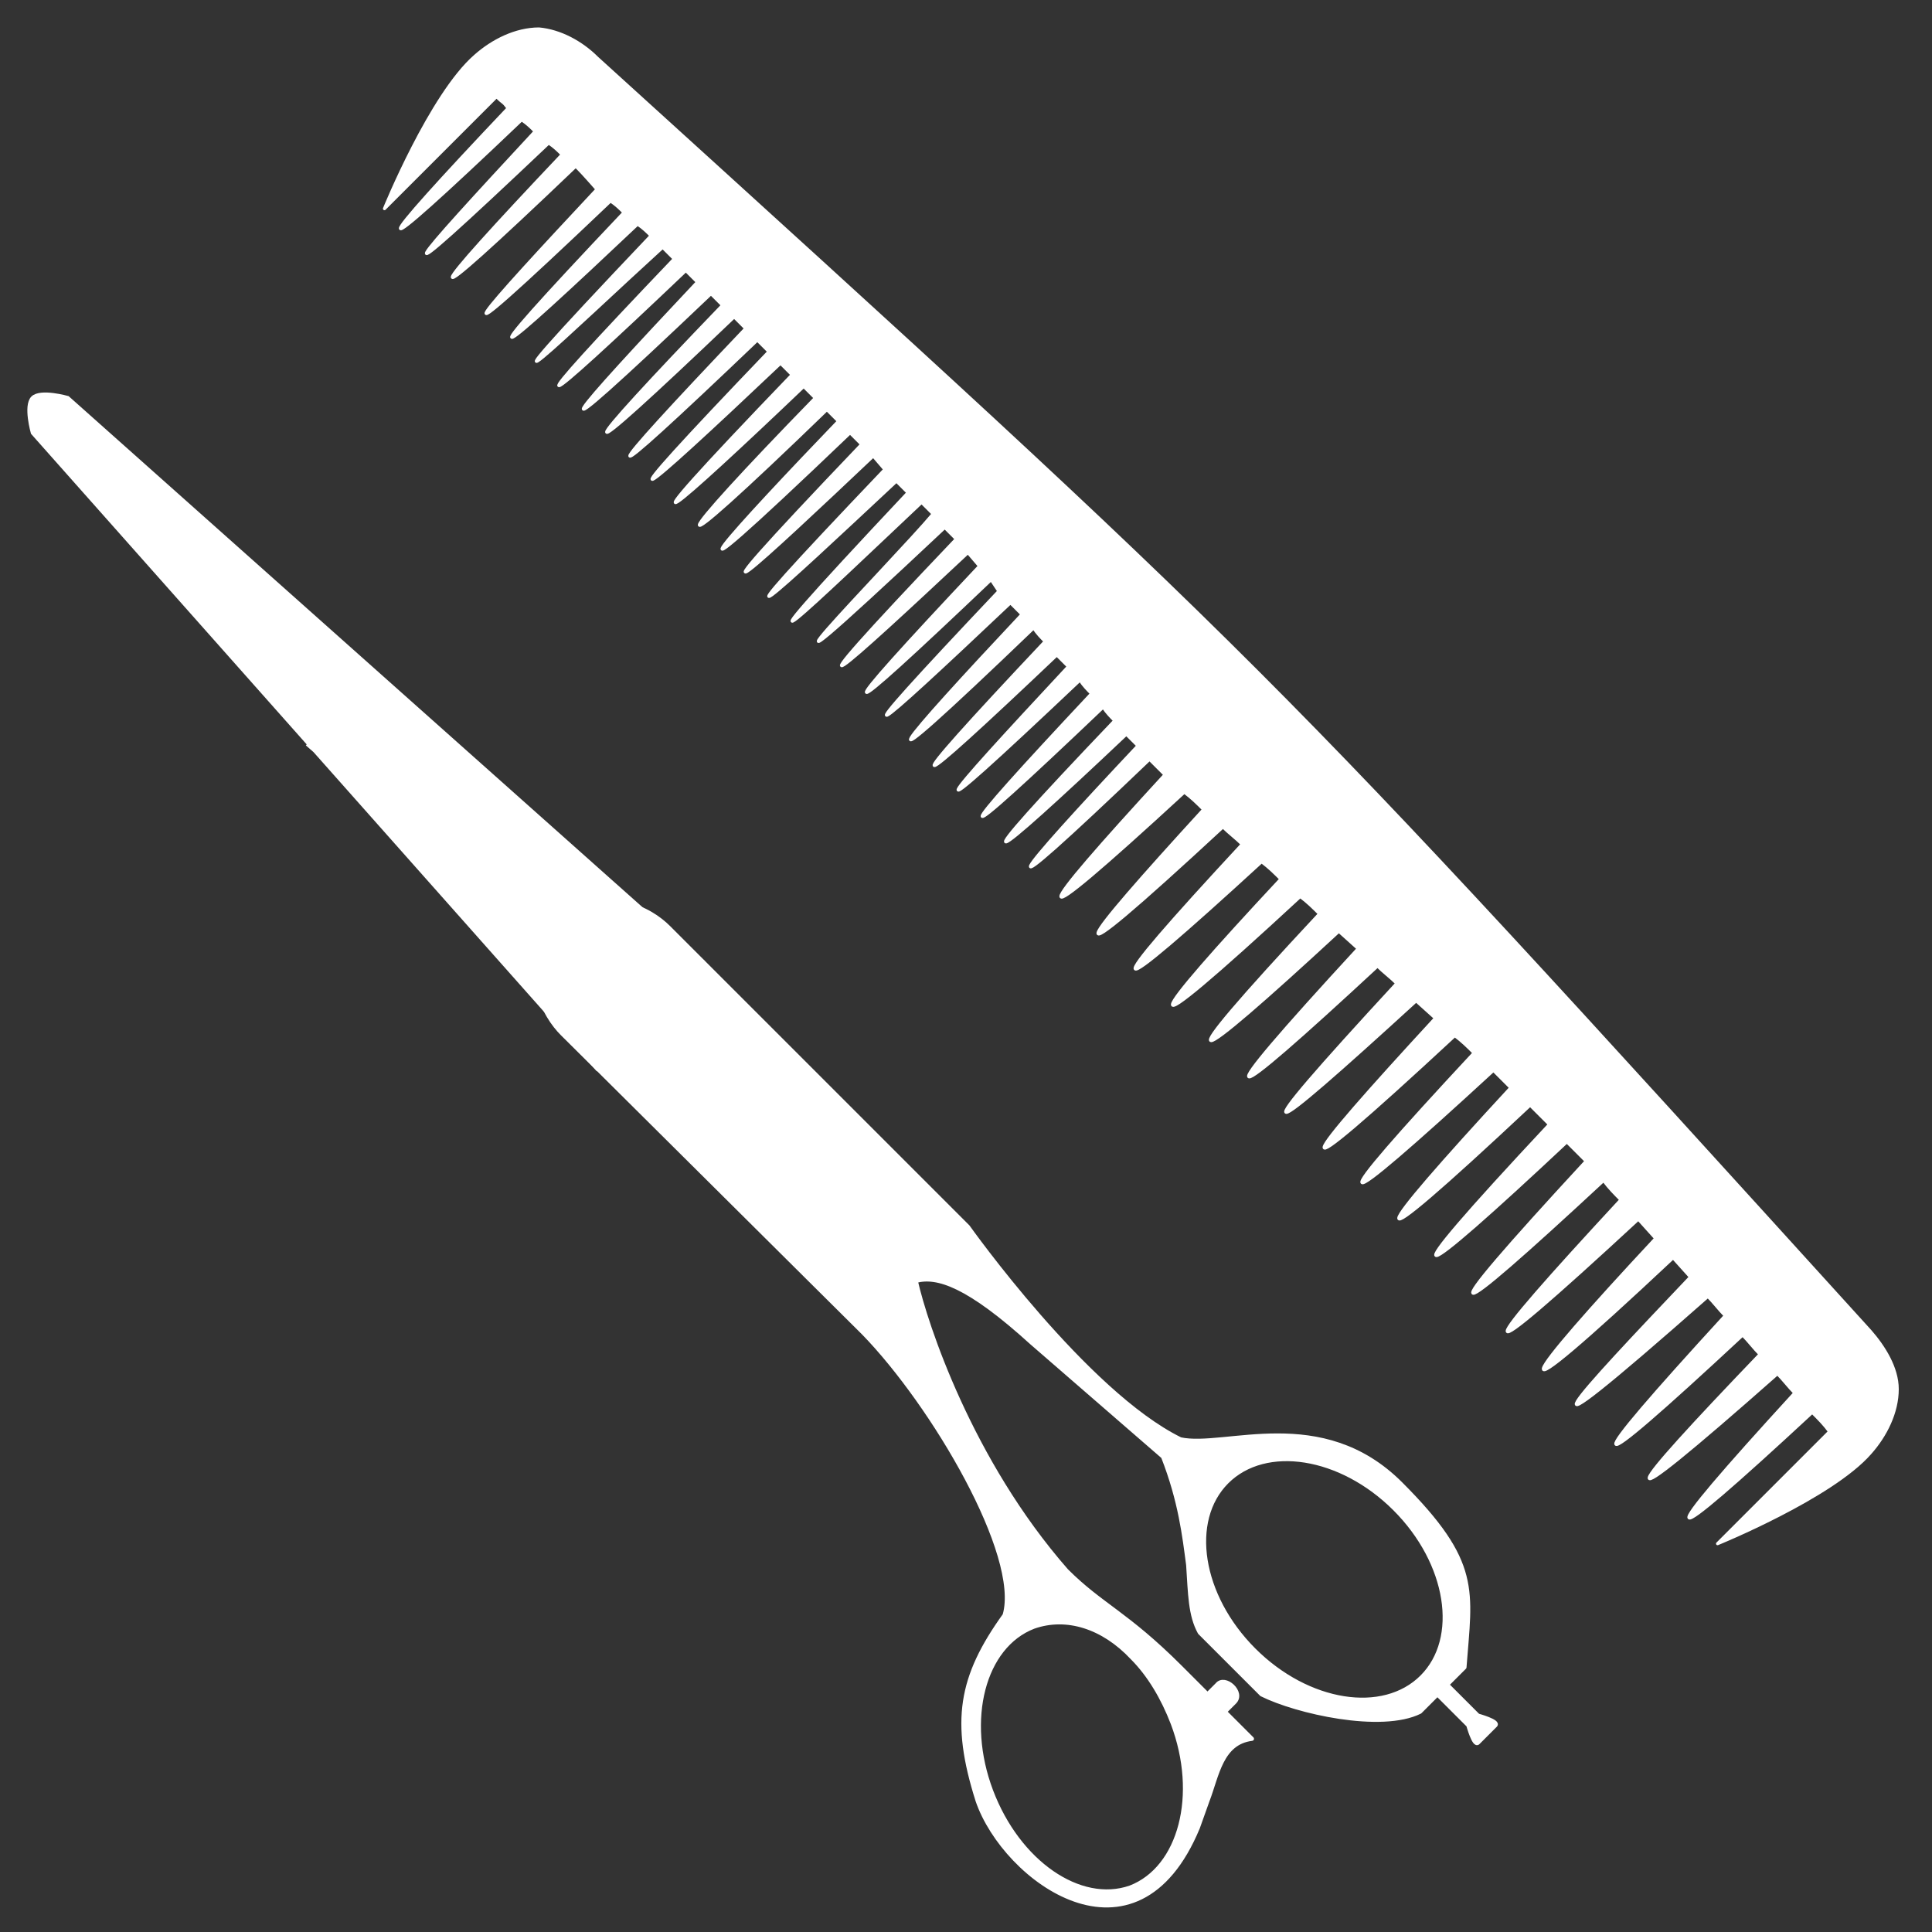 <?xml version="1.0" encoding="utf-8"?>
<!-- Generator: Adobe Illustrator 20.1.0, SVG Export Plug-In . SVG Version: 6.00 Build 0)  -->
<svg version="1.1" id="Layer_1" xmlns="http://www.w3.org/2000/svg" xmlns:xlink="http://www.w3.org/1999/xlink" x="0px" y="0px"
	 viewBox="0 0 100 100" style="enable-background:new 0 0 100 100;" xml:space="preserve">
<rect x="0" y="0" width="100" height="100" fill="#333333" stroke="none"/>
<style type="text/css">
	.st0{fill:#FFFFFF;stroke:#FFFFFF;stroke-width:0.16;stroke-linecap:round;stroke-linejoin:round;}
	.st1{fill:#FFFFFF;stroke:#FFFFFF;stroke-width:0.213;}
	.st2{fill:#FFFFFF;stroke:#FFFFFF;stroke-width:0.213;stroke-linecap:round;stroke-linejoin:round;}
</style>
<path class="st0" d="M30.9,3c34.8,31.6,34.3,31.1,65.9,65.9c0.7,0.8,1.4,1.9,1.4,3c0,1.2-0.6,2.4-1.4,3.3c-2,2.3-7.9,4.7-7.9,4.7
	l5.8-5.8c-0.3-0.4-0.5-0.6-0.9-1c-8.2,7.6-8.5,7.3-0.9-1c-0.3-0.3-0.6-0.7-0.9-1c-9.4,8.3-8,6.4-0.9-1c-0.3-0.3-0.6-0.7-0.9-1
	c-8.6,8-8.6,7.4-0.9-1c-0.3-0.3-0.6-0.7-0.9-1c-11,9.7-6.7,5.1-0.9-1l-0.9-1c-9.7,9.1-7.9,6.5-0.9-1l-0.9-1c-9.3,8.6-8.5,7.2-0.9-1
	c-0.3-0.3-0.6-0.6-0.9-1c-8.3,7.7-9.4,8.2-0.9-1c-0.3-0.3-0.6-0.6-1-1c-8,7.5-9.7,8.5-0.9-0.9c-0.3-0.3-0.6-0.6-1-1
	c-9.5,8.9-8.3,7-1-0.9c-0.3-0.3-0.6-0.6-0.9-0.9c-8.7,8-9.1,7.8-1-0.9c-0.3-0.3-0.6-0.6-1-0.9c-9.6,8.9-8.1,6.8-1-0.9l-1-0.9
	c-8.2,7.5-9.4,8.2-1-0.9c-0.3-0.3-0.7-0.6-1-0.9c-8.2,7.6-9.2,8-1-0.9l-1-0.9c-7.9,7.3-9.4,8.1-1-0.9c-0.3-0.3-0.6-0.6-1-0.9
	c-9.3,8.6-8,6.6-1-0.9c-0.3-0.3-0.6-0.6-1-0.9c-8.4,7.7-8.7,7.4-1-0.9c-0.3-0.3-0.7-0.6-1-0.9c-9.4,8.7-7.5,6.2-1-0.9
	c-0.3-0.3-0.6-0.6-1-0.9c-8.8,8.1-7.9,6.6-1-0.9l-0.5-0.5c-0.1-0.1-0.2-0.2-0.3-0.3c-9.2,8.8-7,6.1-0.6-0.7
	c-0.2-0.2-0.4-0.4-0.6-0.6c-7.4,7-9,8.1-0.6-0.7c-0.2-0.2-0.4-0.4-0.6-0.7c-8.4,8-8.1,7.3-0.6-0.7c-0.2-0.2-0.4-0.4-0.6-0.7
	c-9.2,8.7-7.4,6.6-0.6-0.7c-0.2-0.2-0.4-0.4-0.6-0.6c-7.9,7.5-8.8,8-0.6-0.7c-0.2-0.2-0.4-0.4-0.6-0.7c-9.9,9.5-6.8,5.9-0.6-0.7
	l-0.6-0.6c-7.3,6.9-9.5,8.8-0.6-0.6L51.3,30c-8.3,7.9-8.7,7.9-0.6-0.7l-0.6-0.7c-6.3,5.9-10.6,9.8-0.6-0.7c-0.2-0.2-0.4-0.4-0.6-0.6
	c-13.2,12.4-2.7,1.8-0.6-0.7c-0.2-0.2-0.4-0.4-0.6-0.6C42.5,30.9,36,37.2,47,25.5c-0.2-0.2-0.4-0.4-0.6-0.6
	c-6.1,5.7-10.9,10.2-0.6-0.6l-0.6-0.7c-5.6,5.3-11.3,10.6-0.6-0.6c-0.2-0.2-0.4-0.4-0.6-0.6c-11.4,10.9-5.7,4.7-0.6-0.6
	c-0.2-0.2-0.4-0.4-0.6-0.6c-9.2,8.9-8.2,7.2-0.6-0.6c-0.2-0.2-0.4-0.4-0.6-0.6c-6.5,6.2-10.7,9.9-0.6-0.6c-0.2-0.2-0.4-0.4-0.6-0.6
	c-7.5,7.1-9.9,9.1-0.6-0.6c-0.2-0.2-0.4-0.4-0.6-0.6c-8.9,8.5-8.5,7.7-0.6-0.6c-0.2-0.2-0.4-0.4-0.6-0.6c-9,8.6-8.4,7.5-0.6-0.6
	c-0.2-0.2-0.4-0.4-0.6-0.6c-10.2,9.7-7.1,6.2-0.7-0.6c-0.2-0.2-0.4-0.4-0.6-0.6c-8.1,7.7-9.2,8.4-0.6-0.6c-0.2-0.2-0.4-0.4-0.6-0.6
	c-4.4,4-11.9,11.3-0.6-0.6c-0.2-0.2-0.4-0.4-0.7-0.6c-7.3,6.9-9.7,8.9-0.7-0.6c-0.2-0.2-0.4-0.4-0.7-0.6c-10.3,9.8-6.5,5.6-0.7-0.6
	C30.2,9,30,8.8,29.8,8.6c-8.9,8.5-7.9,7-0.7-0.6c-0.2-0.2-0.4-0.4-0.7-0.6c-9.5,9-7.1,6.3-0.7-0.6c-0.2-0.2-0.4-0.4-0.7-0.6
	c-8.5,8.1-8,7.1-0.7-0.6C26,5.2,26.1,5.4,25.7,5l-5.8,5.8c0,0,2.4-5.9,4.7-7.9c0.9-0.8,2.1-1.4,3.3-1.4C29,1.6,30.1,2.2,30.9,3
	L30.9,3z"/>
<path class="st1" d="M15.9,38.5c2,1.7,6.2,6.2,8.7,6.8c2.4,0.7,2.6,0,4.1-0.5 M1.7,20.6l26.9,24.2l7.8,5 M33.7,52.6l2.7-2.7
	L3.5,20.6c0,0-1.4-0.4-1.8,0c-0.4,0.4,0,1.8,0,1.8l29.2,32.9L33.7,52.6z"/>
<path class="st2" d="M72.5,76.8c-4.1-4.1-9.1-1.8-11.4-2.3c-4.9-2.4-11-11-11-11L34.6,48c-0.9-0.9-3.2-2.3-5.5,0
	c-2.3,2.3-0.9,4.6,0,5.5L44.7,69c3.6,3.7,8.2,11.5,7.3,14.6c-2.3,3.2-2.7,5.5-1.4,9.6c1.4,4.1,8.2,9.1,11.4,1.4l0.5-1.4
	c0.5-1.3,0.7-3,2.3-3.2l-1.4-1.4l0.5-0.5c0.5-0.5-0.5-1.4-0.9-0.9l-0.5,0.5l-1.4-1.4c-2.8-2.8-4.1-3.2-5.9-5c-5-5.7-7.3-12.8-7.8-15
	c1.1-0.3,2.7,0.2,6,3.2l6.8,5.9c0.9,2.3,1.1,4.1,1.3,5.6c0.1,1.5,0.1,2.6,0.6,3.5l3.2,3.2c1.8,0.9,6.2,1.9,8.2,0.9l0.9-0.9l1.6,1.6
	c0,0,0.3,1.1,0.5,0.9l0.9-0.9c0.2-0.2-0.9-0.5-0.9-0.5l-1.6-1.6l0.9-0.9C76.1,82.3,76.6,80.9,72.5,76.8z M72.2,78.1
	c2.8,2.8,3.4,6.7,1.4,8.7v0c-2,2-5.9,1.4-8.7-1.4l0,0c-2.8-2.8-3.4-6.7-1.4-8.7C65.5,74.7,69.4,75.3,72.2,78.1z M32.8,49
	c0.8,0.8,0.8,2,0,2.7c-0.8,0.8-2,0.8-2.7,0c-0.8-0.8-0.8-2,0-2.7C30.8,48.2,32,48.2,32.8,49z M33.2,50.3h-3.7H33.2z M58.6,85.8
	c0.9,0.9,1.6,2.1,2.1,3.4c1.4,3.7,0.4,7.5-2.2,8.5c-2.6,0.9-5.8-1.3-7.2-5c-1.4-3.7-0.4-7.5,2.2-8.5C55.2,83.6,57.1,84.2,58.6,85.8z
	"/>
</svg>
